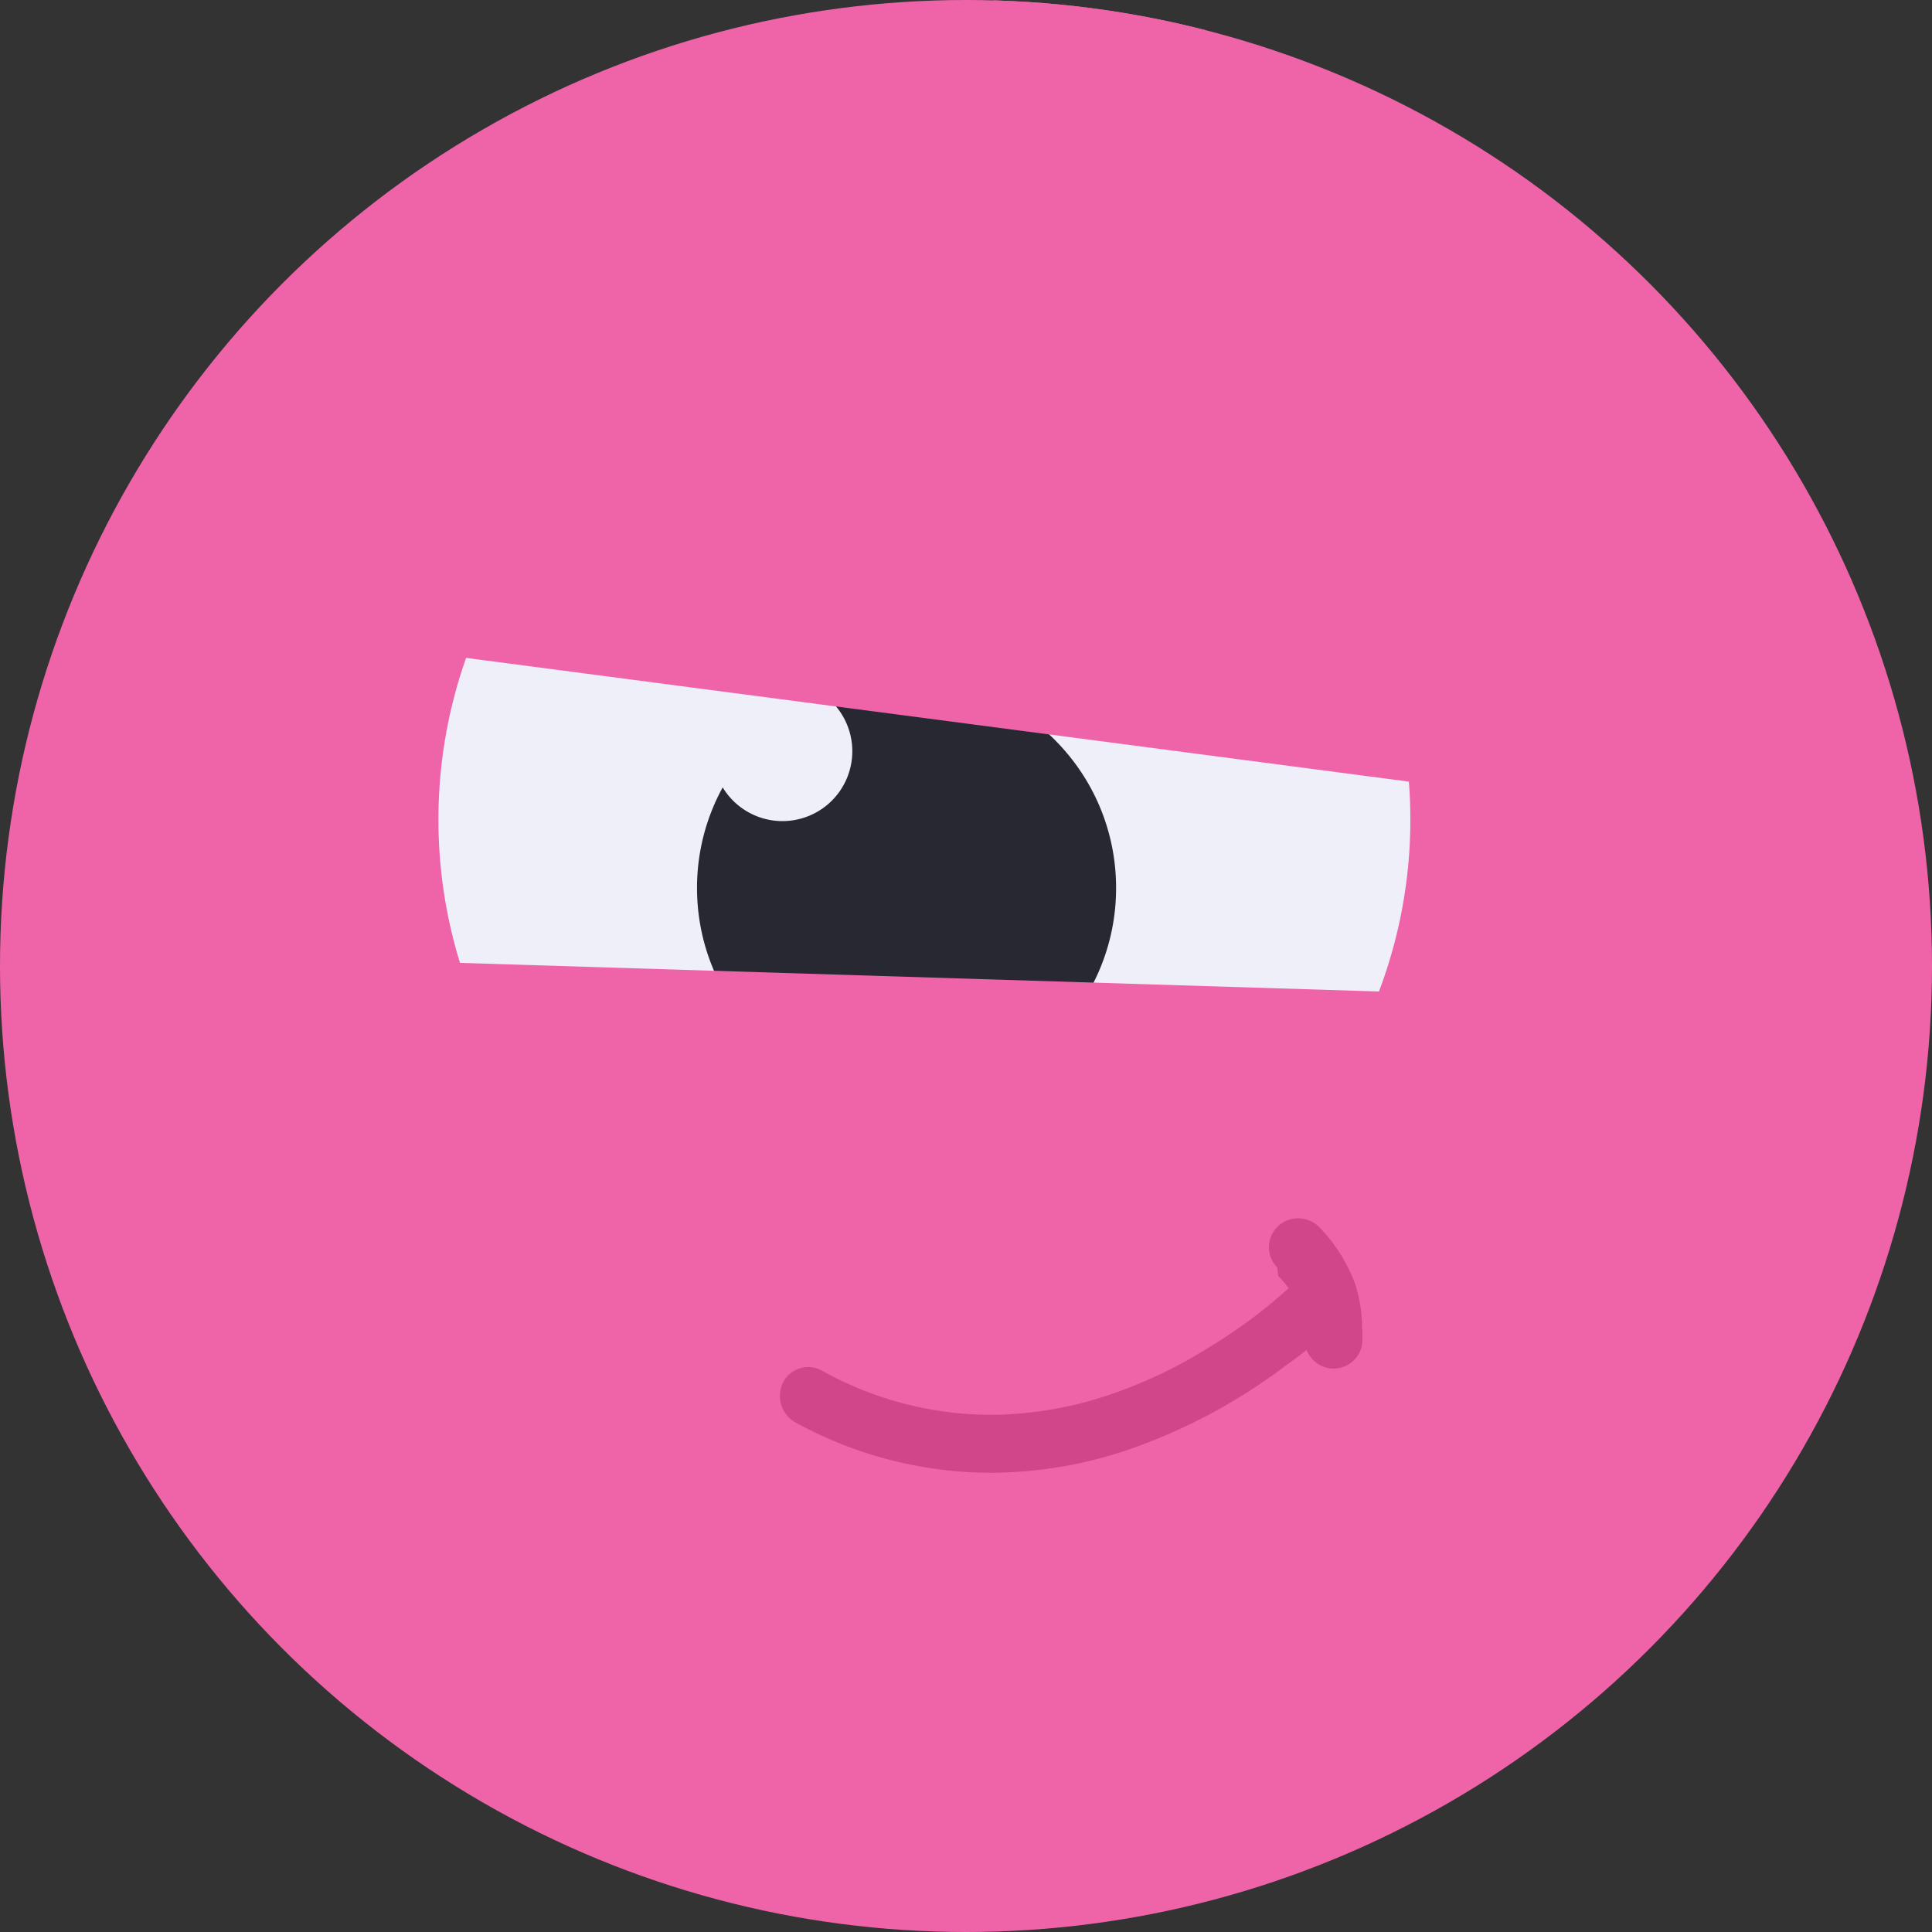 <svg id="Layer_1" data-name="Layer 1" xmlns="http://www.w3.org/2000/svg" xmlns:xlink="http://www.w3.org/1999/xlink" viewBox="0 0 26 26"><rect x="0" y="0" width="26" height="26" fill="#333333" stroke="none"/><defs><style>.cls-1{fill:none;}.cls-2{clip-path:url(#clip-path);}.cls-3{fill:#ef64a9;}.cls-4{fill:#efeff9;}.cls-5{fill:#282832;}.cls-6{fill:#d1468b;}.cls-7{clip-path:url(#clip-path-2);}.cls-8{fill:#a0e65a;}</style><clipPath id="clip-path"><circle class="cls-1" cx="13" cy="13" r="13"/></clipPath><clipPath id="clip-path-2"><circle class="cls-1" cx="-20" cy="13" r="13"/></clipPath></defs><title>Artboard 4</title><g id="User_Image_1" data-name="User Image 1"><g class="cls-2"><path class="cls-3" d="M38.94,29.05s0-1.46-4.62-2.67-5.11-4.55-5.11-4.55c0-2.67,7.09-26.28-15.81-28.94C-3.38-9-3.38,12.59-2.65,17c.14,2.12,0,3.91,0,5.31h0c-.27,2.11-1.27,2.93-3.78,3.89-2.73,1-6.56,4.12-4.73,4.83a7.85,7.85,0,0,0,6.67-.57.33.33,0,0,1,.48.35,1.94,1.94,0,0,0,.87,2.08c2.79,2,5.88.19,6.91-.58a.52.52,0,0,1,.7.08c2.59,3,5.28-.39,5.28-.39,2.88,1.18,4.34,0,5-.8a.7.7,0,0,1,1-.13,11.67,11.67,0,0,0,7.18,2.15C28.24,33.19,25.81,31,27,31s1.95,0,7.06.24S38.94,29.05,38.94,29.05Z"/><circle class="cls-4" cx="12.44" cy="11.03" r="6.54"/><circle class="cls-5" cx="12.2" cy="11.95" r="2.82"/><path class="cls-4" d="M11.47,10.11a.94.94,0,1,1-.94-.94A.94.94,0,0,1,11.47,10.11Z"/><path class="cls-6" d="M17.2,17.17a1.32,1.32,0,0,1,.3.46,1,1,0,0,1,.06.34.54.54,0,0,1,0,.08v0h0l.25,0-.25-.05h0l.25,0-.25-.05a.4.4,0,0,0,.31.46.39.39,0,0,0,.46-.31,1.67,1.67,0,0,0,0-.24,1.91,1.91,0,0,0-.1-.6,2.2,2.2,0,0,0-.48-.75.4.4,0,0,0-.56,0,.39.39,0,0,0,0,.55Z"/><polygon class="cls-3" points="21.94 10.91 3.27 8.46 15.18 -1.51 21.94 10.91"/><polygon class="cls-3" points="21.02 13.42 4.97 12.92 10.89 20.68 21.02 13.42"/><path class="cls-6" d="M17.52,17.17h0a7,7,0,0,1-1.23.95,6.32,6.32,0,0,1-1.33.64,5.07,5.07,0,0,1-1.63.28,4.68,4.68,0,0,1-2.26-.59.38.38,0,0,0-.53.15.41.41,0,0,0,.16.54,5.48,5.48,0,0,0,2.63.68,5.79,5.79,0,0,0,1.91-.33,7.67,7.67,0,0,0,2.06-1.11,5.75,5.75,0,0,0,.79-.67.39.39,0,0,0-.57-.54Z"/></g></g><g id="User_Image_3" data-name="User Image 3"><g class="cls-7"><path class="cls-8" d="M15.84,9.12s-1.1-1.28-6.08,1.14-7.92-.13-7.92-.13c-2-2.36-13.61-28.45-35.72-13.51-16.22,11,.12,30,4.06,33.27,1.72,1.76,3,3.42,4,4.66h0c1.35,2,1.09,3.53-.39,6.27-1.61,3-2.66,8.57-.52,7.81a9.07,9.07,0,0,0,5.44-5.53.38.38,0,0,1,.69-.06,2.22,2.22,0,0,0,2.33,1.17c4-.36,5.31-4.27,5.63-5.72a.62.62,0,0,1,.68-.46c4.52.67,4.35-4.33,4.35-4.33,3.41-1.13,3.82-3.25,3.75-4.45a.82.82,0,0,1,.78-.86,13.53,13.53,0,0,0,7.92-3.53c4.7-4,.92-4.13,2-5s1.71-1.47,6.39-5.11S15.84,9.12,15.84,9.12Z"/></g></g></svg>